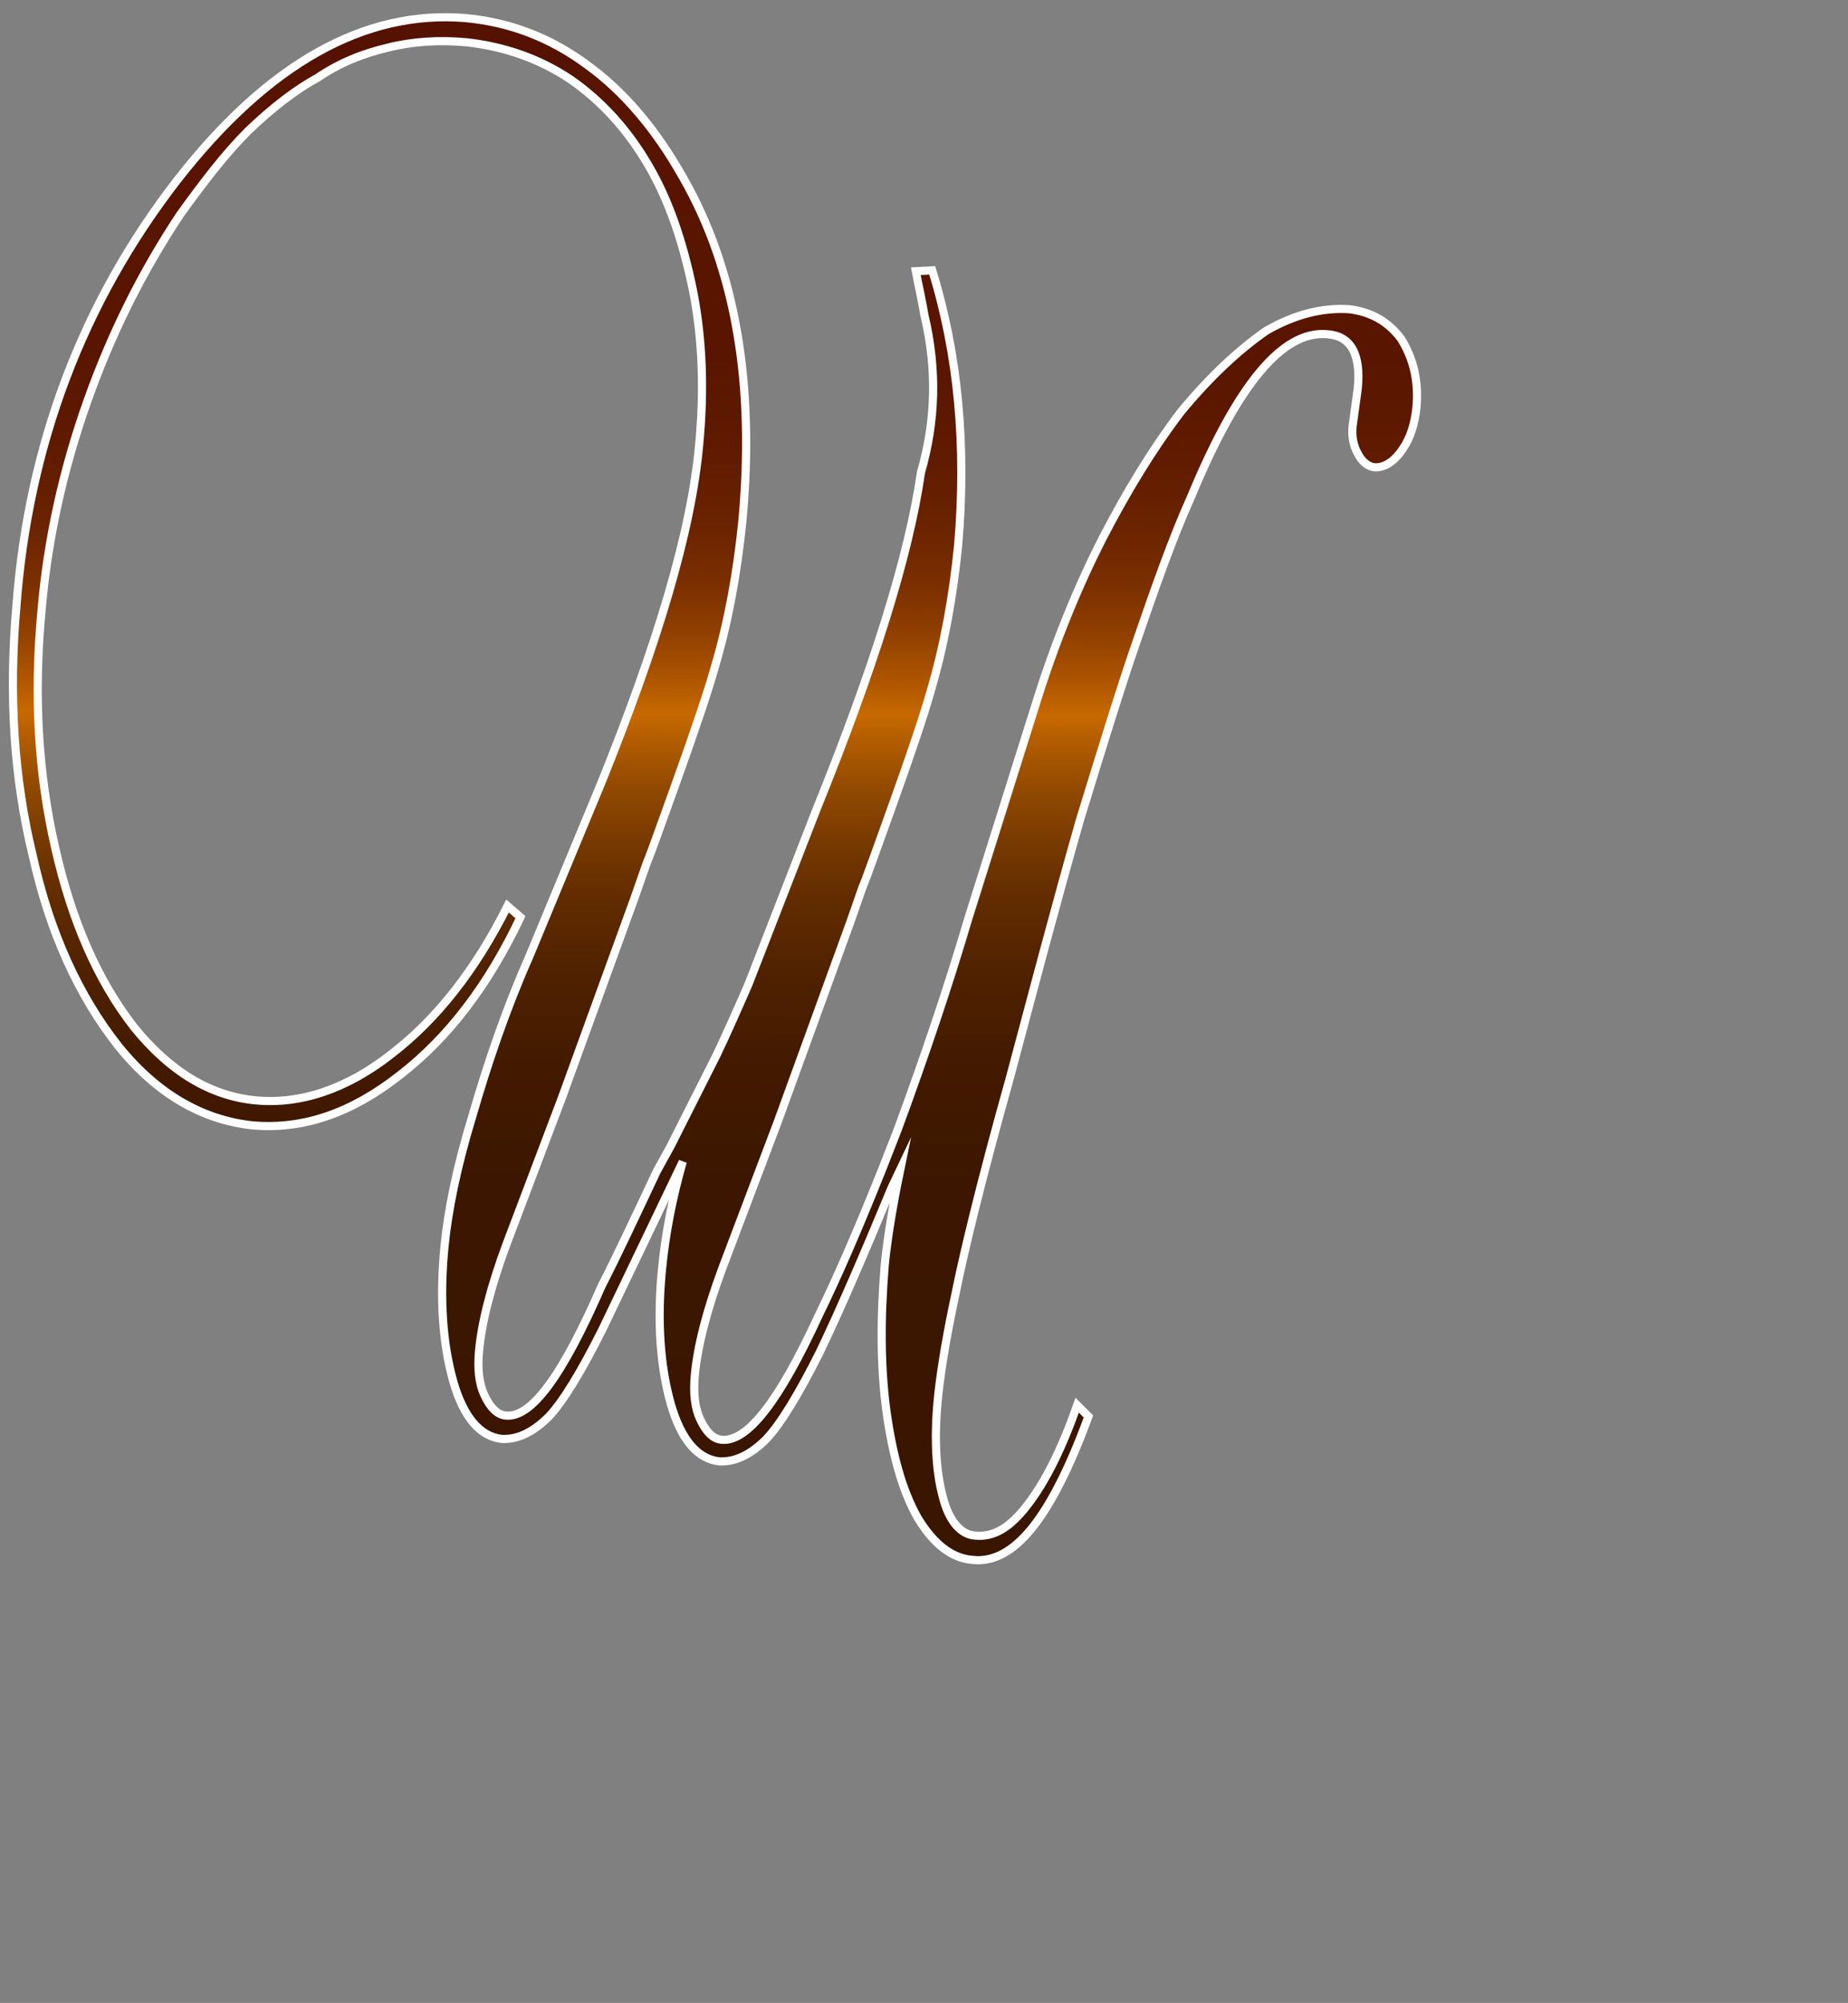 <?xml version="1.0" encoding="utf-8"?>
<!-- Generator: Adobe Illustrator 25.2.0, SVG Export Plug-In . SVG Version: 6.00 Build 0)  -->
<svg version="1.1" id="_Слой_1" xmlns="http://www.w3.org/2000/svg" xmlns:xlink="http://www.w3.org/1999/xlink" x="0px"
	 y="0px" viewBox="0 0 214.1 231.9" style="enable-background:new 0 0 214.1 231.9;" xml:space="preserve">
<rect x="0" y="0" width="214.1" height="231.9" fill="#808080" stroke="none"/>
<style type="text/css">
	.st0{fill:url(#SVGID_1_);stroke:#FFFFFF;stroke-width:0.942;stroke-miterlimit:10;}
</style>
<g id="_Слой_1">
	<g>
		
			<linearGradient id="SVGID_1_" gradientUnits="userSpaceOnUse" x1="97.795" y1="47.513" x2="82.649" y2="213.603" gradientTransform="matrix(0.953 9.642185e-02 0.101 -1.011 -16.885 215.233)">
			<stop  offset="0" style="stop-color:#3A1500"/>
			<stop  offset="0.23" style="stop-color:#3C1600"/>
			<stop  offset="0.314" style="stop-color:#431A00"/>
			<stop  offset="0.375" style="stop-color:#4F2100"/>
			<stop  offset="0.424" style="stop-color:#602B00"/>
			<stop  offset="0.466" style="stop-color:#763900"/>
			<stop  offset="0.503" style="stop-color:#914900"/>
			<stop  offset="0.536" style="stop-color:#B15C00"/>
			<stop  offset="0.555" style="stop-color:#C76900"/>
			<stop  offset="0.578" style="stop-color:#AD5500"/>
			<stop  offset="0.608" style="stop-color:#924100"/>
			<stop  offset="0.642" style="stop-color:#7C3000"/>
			<stop  offset="0.682" style="stop-color:#6B2400"/>
			<stop  offset="0.731" style="stop-color:#601B00"/>
			<stop  offset="0.801" style="stop-color:#591500"/>
			<stop  offset="0.993" style="stop-color:#571400"/>
			<stop  offset="1" style="stop-color:#551200"/>
		</linearGradient>
		<path class="st0" d="M104,130.8c3.1-8.4,5.9-16.7,8.2-24.5l7.9-25.1c2.2-7,4.8-13.3,7.6-18.8c2.9-5.6,5.9-10.5,9.1-14.7
			c3.3-4,6.6-7.1,9.9-9.4c3.3-1.9,6.5-2.7,9.6-2.5c2.5,0.3,4.5,1.4,6,3.4c1.4,2.2,2.1,4.9,1.8,8c-0.2,1.9-0.7,3.5-1.6,4.8
			c-1,1.5-2.2,2.2-3.3,2.1c-0.7-0.1-1.4-0.6-1.9-1.6c-0.5-0.9-0.7-1.9-0.6-3.1l0.6-4.4c0.4-4-0.8-6.1-3.5-6.3
			c-5.2-0.5-10.4,5.8-15.8,18.8c-2.2,4.9-4.2,10.6-6.4,17c-1.7,4.9-3.8,11.7-6.5,20.5c-2.8,9.8-5.4,19.7-8.1,29.8
			c-3.4,12.1-5.4,20.5-6.3,25c-0.9,4.2-1.6,8.1-2,11.7c-0.5,4.7-0.3,8.7,0.5,11.7c0.7,2.9,2.1,4.5,3.8,4.6c2.1,0.2,4-0.9,6-3.5
			c2.1-2.7,4-6.5,5.8-11.6l1.3,1.3c-2.2,6-4.4,10.3-6.6,13c-2.2,2.7-4.5,3.9-6.9,3.6c-2.4-0.2-4.5-1.9-6.3-4.9
			c-1.8-3.2-2.9-7.3-3.6-12.3c-0.7-5.2-0.7-10.8-0.2-16.9c0.2-2.1,0.7-5.8,1.8-11.1l-1,2.1c-3.2,7.7-5.9,14-8.3,19
			c-2.5,5-4.6,8.4-6.2,10.1c-1.9,1.9-3.7,2.7-5.5,2.6c-2.5-0.3-4.4-2.5-5.6-6.7c-1.2-4.3-1.6-9.5-1-15.6c0.4-4.1,1.2-8.2,2.4-12.4
			c-4.3,9-7.4,15.4-9.3,19.4c-2.5,5-4.6,8.4-6.2,10.1c-1.9,1.9-3.7,2.7-5.5,2.6c-2.5-0.3-4.4-2.5-5.6-6.7c-1.2-4.3-1.6-9.5-1-15.6
			c0.4-4.1,1.4-9.1,3.2-15c1.8-6.2,3.9-12.4,6.6-18.5l8.3-20C76.2,74.5,80.1,61.5,81,51.5c0.6-6.3,0.4-12.2-0.7-17.8
			c-1.2-5.9-2.9-10.7-5.2-14.6c-2.4-4.1-5.4-7.4-9-9.9c-3.6-2.4-7.6-3.8-12-4.3c-3.2-0.3-6.3-0.1-9.1,0.6c-3,0.7-5.7,1.8-8.2,3.5
			c-2.4,1.3-5.2,3.4-8.1,6.2c-2.7,2.7-5.2,6-7.8,9.6c-4.4,6.6-8,13.8-10.8,21.7s-4.6,16-5.3,24.3c-0.9,9.7-0.4,18.7,1.6,27.4
			c1.9,8.4,4.9,15.3,9.1,20.7c4.2,5.2,8.9,8,14.1,8.5s10.6-1.3,15.8-5.4c5.2-4,9.7-9.7,13.4-17.1l1.5,1.3c-3.7,7.8-8.3,13.9-14,18.3
			c-5.6,4.4-11.2,6.3-17,5.8c-5.8-0.6-11.1-3.6-15.6-9.2c-4.5-5.7-7.9-13-9.9-22c-2.2-9-2.8-18.6-1.9-28.9
			C3.3,51.5,9.6,35,20.5,20.9C31.1,7.3,42.3,1.1,54,2.1c5.2,0.5,9.8,2.3,14,5.4c4.3,3.1,8,7.5,11.1,13c6.1,10.6,8.4,24,6.9,39.9
			c-0.6,5.9-1.6,11.5-3.2,16.9c-0.7,2.5-2.2,7-4.5,13.4c-1.6,4.4-2.7,7.6-3.4,9.3l-1.4,4l-8.4,23.1l-6.4,16.9
			c-1.9,5.1-2.9,9.2-3.2,12.4c-0.2,2.1,0,3.8,0.6,5.1c0.7,1.5,1.5,2.3,2.5,2.4c3,0.3,6.6-4.7,11.1-15c1.8-3.5,3.9-8,6.4-13.3
			l1.6-2.9l5.3-10.5c1.1-2.3,2.3-5,3.7-8.2l7.9-20.3c6.6-16.3,10.7-29.3,12.1-39c1.7-5.9,1.9-11.9,0.4-18.2c-0.3-1.8-0.7-3.5-1-5.1
			l1.9-0.1C111,41,112,51.6,111,63.2c-0.6,5.9-1.6,11.5-3.2,16.9c-0.7,2.5-2.2,7-4.5,13.4c-1.6,4.4-2.7,7.6-3.4,9.3l-1.4,4
			l-8.4,23.1l-6.4,16.9c-1.9,5.1-2.9,9.2-3.2,12.4c-0.2,2.1,0,3.8,0.6,5.1c0.7,1.5,1.5,2.3,2.5,2.4c3,0.3,6.7-4.5,11.3-14.5
			c2.1-4.3,4.5-9.8,7.3-16.8L104,130.8L104,130.8z"/>
	</g>
</g>
</svg>
